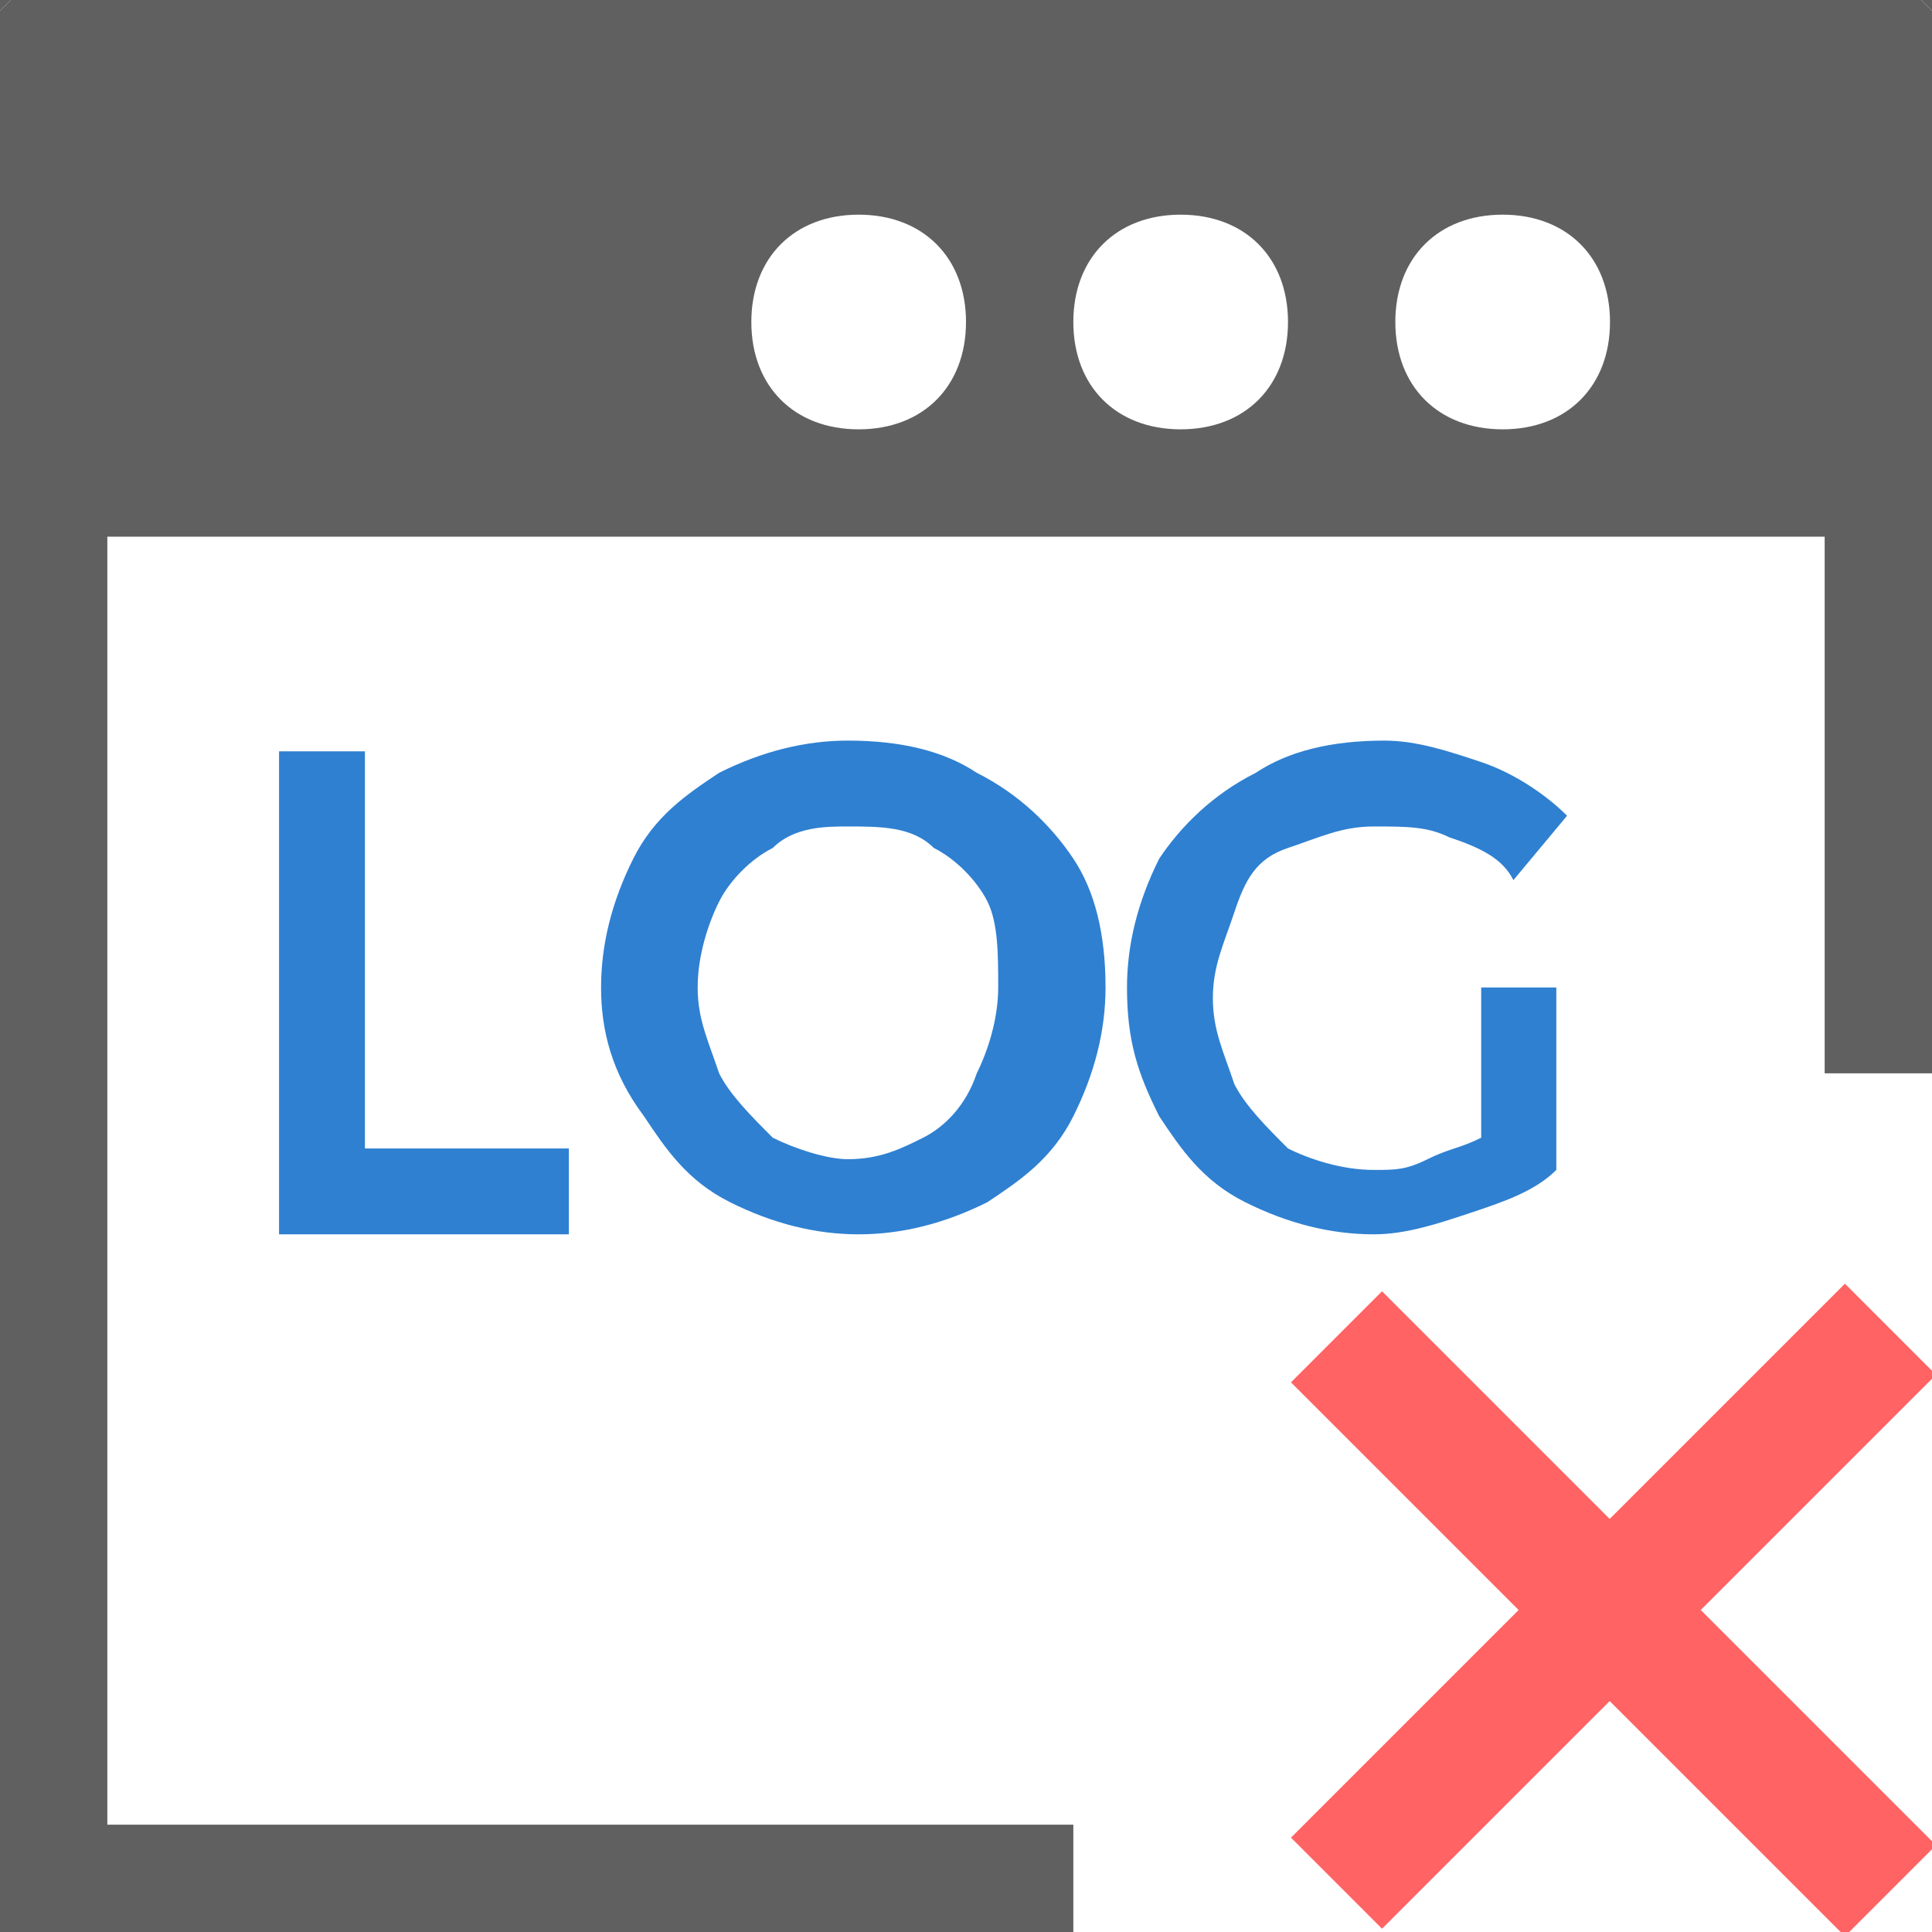 <?xml version="1.0" encoding="utf-8"?>
<!-- Generator: Adobe Illustrator 21.0.0, SVG Export Plug-In . SVG Version: 6.00 Build 0)  -->
<svg version="1.1" id="Layer_1" xmlns="http://www.w3.org/2000/svg" xmlns:xlink="http://www.w3.org/1999/xlink" x="0px" y="0px"
	 width="18px" height="18px" viewBox="0 0 18 18" style="enable-background:new 0 0 18 18;" xml:space="preserve">
<style type="text/css">
	.st0{fill:#FFFFFF;}
	.st1{fill:#2F80D1;}
	.st2{fill:#606060;}
	.st3{fill:#47B747;}
	.st4{fill:none;}
	.st5{fill:#FF6364;}
	.st6{fill:#F2ADAD;}
	.st7{fill:#020201;}
	.st8{fill:#FEFEFE;}
	.st9{fill:#FCED21;}
</style>
<g>
	<path class="st2" d="M0.1,0H0v0.1C0,0.1,0.1,0,0.1,0z"/>
</g>
<g>
	<g>
		<path class="st1" d="M2.6,7h0.8v3.7h1.9v0.8H2.6V7z"/>
		<path class="st1" d="M9.1,7.2C9.5,7.4,9.8,7.7,10,8s0.3,0.7,0.3,1.2c0,0.4-0.1,0.8-0.3,1.2c-0.2,0.4-0.5,0.6-0.8,0.8
			c-0.4,0.2-0.8,0.3-1.2,0.3c-0.4,0-0.8-0.1-1.2-0.3c-0.4-0.2-0.6-0.5-0.8-0.8C5.7,10,5.6,9.6,5.6,9.2c0-0.4,0.1-0.8,0.3-1.2
			s0.5-0.6,0.8-0.8C7.1,7,7.5,6.9,7.9,6.9C8.4,6.9,8.8,7,9.1,7.2z M7.2,7.9C7,8,6.8,8.2,6.7,8.4S6.5,8.9,6.5,9.2s0.1,0.5,0.2,0.8
			c0.1,0.2,0.3,0.4,0.5,0.6c0.2,0.1,0.5,0.2,0.7,0.2c0.3,0,0.5-0.1,0.7-0.2c0.2-0.1,0.4-0.3,0.5-0.6c0.1-0.2,0.2-0.5,0.2-0.8
			S9.3,8.6,9.2,8.4C9.1,8.2,8.9,8,8.7,7.9C8.5,7.7,8.2,7.7,7.9,7.7C7.7,7.7,7.4,7.7,7.2,7.9z"/>
		<path class="st1" d="M13.8,9.2h0.7v1.7c-0.2,0.2-0.5,0.3-0.8,0.4c-0.3,0.1-0.6,0.2-0.9,0.2c-0.4,0-0.8-0.1-1.2-0.3
			c-0.4-0.2-0.6-0.5-0.8-0.8c-0.2-0.4-0.3-0.7-0.3-1.2c0-0.4,0.1-0.8,0.3-1.2c0.2-0.3,0.5-0.6,0.9-0.8C12,7,12.4,6.9,12.9,6.9
			c0.3,0,0.6,0.1,0.9,0.2c0.3,0.1,0.6,0.3,0.8,0.5l-0.5,0.6C14,8,13.8,7.9,13.5,7.8c-0.2-0.1-0.4-0.1-0.7-0.1
			c-0.3,0-0.5,0.1-0.8,0.2s-0.4,0.3-0.5,0.6s-0.2,0.5-0.2,0.8c0,0.3,0.1,0.5,0.2,0.8c0.1,0.2,0.3,0.4,0.5,0.6
			c0.2,0.1,0.5,0.2,0.8,0.2c0.2,0,0.3,0,0.5-0.1s0.3-0.1,0.5-0.2V9.2z"/>
	</g>
	<g>
		<circle class="st4" cx="14" cy="3" r="1"/>
	</g>
	<g>
		<circle class="st4" cx="8" cy="3" r="1"/>
	</g>
	<g>
		<circle class="st4" cx="11" cy="3" r="1"/>
	</g>
	<g>
		<path class="st2" d="M17.9,0C17.9,0,18,0.1,18,0.1V0H17.9z"/>
	</g>
	<g>
		<rect x="11.4" y="14.4" transform="matrix(0.707 -0.707 0.707 0.707 -6.213 15)" class="st5" width="7.3" height="1.2"/>
	</g>
	<g>
		<rect x="14.4" y="11.4" transform="matrix(0.707 -0.707 0.707 0.707 -6.213 15)" class="st5" width="1.2" height="7.3"/>
	</g>
	<g>
		<polygon class="st4" points="17,11 17,10.1 17,10 17,8 17,5 17,1 9,1 1,1 1,5 1,15 1,16 1,17 9,17 10,17 10,11 		"/>
	</g>
	<g>
		<rect x="18" y="11" class="st2" width="0" height="7"/>
	</g>
	<path class="st2" d="M17.9,0H9H0.1C0.1,0,0,0.1,0,0.1v15.7V18h9h1v-1H9H1v-1v-1V5h16v3v2h1V8V0.1C18,0.1,17.9,0,17.9,0z M8,4
		C7.4,4,7,3.6,7,3c0-0.6,0.4-1,1-1s1,0.4,1,1C9,3.6,8.6,4,8,4z M11,4c-0.6,0-1-0.4-1-1c0-0.6,0.4-1,1-1s1,0.4,1,1
		C12,3.6,11.6,4,11,4z M14,4c-0.6,0-1-0.4-1-1c0-0.6,0.4-1,1-1s1,0.4,1,1C15,3.6,14.6,4,14,4z"/>
</g>
</svg>
